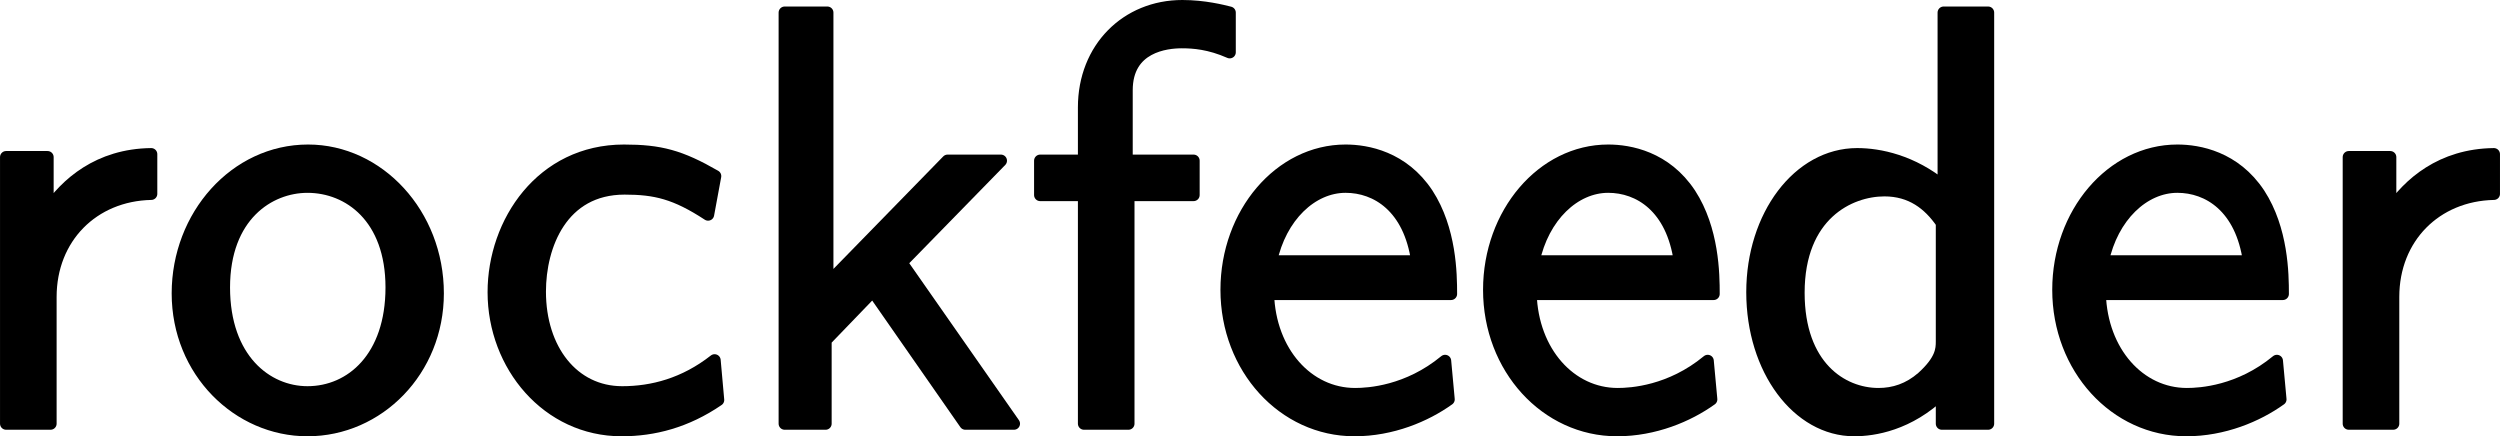<?xml version="1.0" encoding="UTF-8" standalone="no"?>
<!-- Created with Inkscape (http://www.inkscape.org/) -->

<svg
   xmlns:dc="http://purl.org/dc/elements/1.1/"
   xmlns:cc="http://creativecommons.org/ns#"
   xmlns:rdf="http://www.w3.org/1999/02/22-rdf-syntax-ns#"
   xmlns:svg="http://www.w3.org/2000/svg"
   xmlns="http://www.w3.org/2000/svg"
   xmlns:sodipodi="http://sodipodi.sourceforge.net/DTD/sodipodi-0.dtd"
   xmlns:inkscape="http://www.inkscape.org/namespaces/inkscape"
   width="86.923mm"
   height="15.169mm"
   viewBox="0 0 307.994 53.749"
   id="svg4371"
   version="1.1"
   inkscape:version="0.91 r13725"
   sodipodi:docname="logo.svg">
  <defs
     id="defs4373" />
  <sodipodi:namedview
     id="base"
     pagecolor="#ffffff"
     bordercolor="#666666"
     borderopacity="1.0"
     inkscape:pageopacity="0.0"
     inkscape:pageshadow="2"
     inkscape:zoom="1.4"
     inkscape:cx="242.67665"
     inkscape:cy="-73.123973"
     inkscape:document-units="px"
     inkscape:current-layer="layer1"
     showgrid="false"
     showborder="true"
     inkscape:window-width="1920"
     inkscape:window-height="1043"
     inkscape:window-x="1920"
     inkscape:window-y="0"
     inkscape:window-maximized="1"
     fit-margin-top="0"
     fit-margin-left="0"
     fit-margin-right="0"
     fit-margin-bottom="0" />
  <g
     inkscape:label="Layer 1"
     inkscape:groupmode="layer"
     id="layer1"
     transform="translate(-137.432,-51.202)">
    <g
       style="font-style:normal;font-weight:normal;font-size:72.973px;line-height:125%;font-family:Sans;letter-spacing:0px;word-spacing:0px;fill:#000000;fill-opacity:1;stroke:#000000;stroke-width:1.5;stroke-linecap:butt;stroke-linejoin:round;stroke-miterlimit:4;stroke-dasharray:none;stroke-opacity:1"
       id="text3395"
       transform="translate(-58.4,-293.202)">
      <path
         d="m 214.46,368.286 0,-4.889 c -6.495,0.073 -10.508,3.649 -12.77,7.005 l 0,-6.641 -5.108,0 0,32.838 5.473,0 0,-15.616 c 0,-7.297 5.254,-12.551 12.405,-12.697 z"
         style="font-style:normal;font-variant:normal;font-weight:normal;font-stretch:normal;font-family:'Latin Modern Sans';-inkscape-font-specification:'Latin Modern Sans';stroke:#000000;stroke-width:1.5;stroke-linejoin:round;stroke-miterlimit:4;stroke-dasharray:none"
         id="path4313"
         inkscape:connector-curvature="0" />
      <path
         d="m 249.765,380.546 c 0,-9.778 -7.297,-17.587 -15.981,-17.587 -8.976,0 -16.054,8.027 -16.054,17.587 0,9.633 7.443,16.857 15.981,16.857 8.757,0 16.054,-7.37 16.054,-16.857 z m -5.692,-0.73 c 0,8.611 -4.962,12.916 -10.362,12.916 -5.035,0 -10.289,-4.087 -10.289,-12.916 0,-8.83 5.546,-12.405 10.289,-12.405 5.108,0 10.362,3.795 10.362,12.405 z"
         style="font-style:normal;font-variant:normal;font-weight:normal;font-stretch:normal;font-family:'Latin Modern Sans';-inkscape-font-specification:'Latin Modern Sans';stroke:#000000;stroke-width:1.5;stroke-linejoin:round;stroke-miterlimit:4;stroke-dasharray:none"
         id="path4315"
         inkscape:connector-curvature="0" />
      <path
         d="m 284.306,393.681 -0.438,-4.889 c -3.722,2.919 -7.662,3.941 -11.384,3.941 -6.057,0 -10.143,-5.254 -10.143,-12.405 0,-5.692 2.7,-12.697 10.435,-12.697 3.795,0 6.276,0.584 10.289,3.211 l 0.876,-4.743 c -4.305,-2.481 -6.787,-3.138 -11.238,-3.138 -10.143,0 -16.054,8.83 -16.054,17.441 0,9.049 6.641,17.003 15.762,17.003 3.941,0 7.954,-1.022 11.895,-3.722 z"
         style="font-style:normal;font-variant:normal;font-weight:normal;font-stretch:normal;font-family:'Latin Modern Sans';-inkscape-font-specification:'Latin Modern Sans';stroke:#000000;stroke-width:1.5;stroke-linejoin:round;stroke-miterlimit:4;stroke-dasharray:none"
         id="path4317"
         inkscape:connector-curvature="0" />
      <path
         d="m 320.746,396.6 -13.865,-19.849 12.26,-12.551 -6.568,0 -14.814,15.178 0,-33.422 -5.254,0 0,50.644 5.035,0 0,-10.289 5.838,-6.057 11.384,16.346 5.984,0 z"
         style="font-style:normal;font-variant:normal;font-weight:normal;font-stretch:normal;font-family:'Latin Modern Sans';-inkscape-font-specification:'Latin Modern Sans';stroke:#000000;stroke-width:1.5;stroke-linejoin:round;stroke-miterlimit:4;stroke-dasharray:none"
         id="path4319"
         inkscape:connector-curvature="0" />
      <path
         d="m 347.329,350.846 0,-4.889 c -0.876,-0.219 -3.138,-0.803 -5.838,-0.803 -6.859,0 -12.114,5.181 -12.114,12.478 l 0,6.568 -5.4,0 0,4.232 5.4,0 0,28.168 5.473,0 0,-28.168 8.027,0 0,-4.232 -8.246,0 0,-8.684 c 0,-5.4 4.889,-5.911 6.787,-5.911 1.459,0 3.43,0.146 5.911,1.241 z"
         style="font-style:normal;font-variant:normal;font-weight:normal;font-stretch:normal;font-family:'Latin Modern Sans';-inkscape-font-specification:'Latin Modern Sans';stroke:#000000;stroke-width:1.5;stroke-linejoin:round;stroke-miterlimit:4;stroke-dasharray:none"
         id="path4321"
         inkscape:connector-curvature="0" />
      <path
         d="m 374.595,380.619 c 0,-2.481 -0.073,-7.954 -2.919,-12.333 -2.992,-4.524 -7.443,-5.327 -10.07,-5.327 -8.1,0 -14.668,7.735 -14.668,17.149 0,9.633 7.005,17.295 15.762,17.295 4.597,0 8.757,-1.751 11.603,-3.795 l -0.438,-4.743 c -4.597,3.795 -9.414,4.087 -11.092,4.087 -5.838,0 -10.508,-5.181 -10.727,-12.333 l 22.549,0 z m -4.159,-4.014 -18.024,0 c 1.168,-5.546 5.035,-9.195 9.195,-9.195 3.795,0 7.881,2.481 8.83,9.195 z"
         style="font-style:normal;font-variant:normal;font-weight:normal;font-stretch:normal;font-family:'Latin Modern Sans';-inkscape-font-specification:'Latin Modern Sans';stroke:#000000;stroke-width:1.5;stroke-linejoin:round;stroke-miterlimit:4;stroke-dasharray:none"
         id="path4323"
         inkscape:connector-curvature="0" />
      <path
         d="m 406.948,380.619 c 0,-2.481 -0.073,-7.954 -2.919,-12.333 -2.992,-4.524 -7.443,-5.327 -10.07,-5.327 -8.1,0 -14.668,7.735 -14.668,17.149 0,9.633 7.005,17.295 15.762,17.295 4.597,0 8.757,-1.751 11.603,-3.795 l -0.438,-4.743 c -4.597,3.795 -9.414,4.087 -11.092,4.087 -5.838,0 -10.508,-5.181 -10.727,-12.333 l 22.549,0 z m -4.159,-4.014 -18.024,0 c 1.168,-5.546 5.035,-9.195 9.195,-9.195 3.795,0 7.881,2.481 8.83,9.195 z"
         style="font-style:normal;font-variant:normal;font-weight:normal;font-stretch:normal;font-family:'Latin Modern Sans';-inkscape-font-specification:'Latin Modern Sans';stroke:#000000;stroke-width:1.5;stroke-linejoin:round;stroke-miterlimit:4;stroke-dasharray:none"
         id="path4325"
         inkscape:connector-curvature="0" />
      <path
         d="m 440.761,396.6 0,-50.644 -5.473,0 0,21.454 c -3.868,-3.211 -7.954,-4.014 -10.654,-4.014 -7.224,0 -12.916,7.589 -12.916,17.003 0,9.56 5.619,17.003 12.551,17.003 2.408,0 6.714,-0.657 10.8,-4.597 l 0,3.795 5.692,0 z m -5.692,-10.143 c 0,1.022 -0.073,2.335 -2.408,4.451 -1.678,1.459 -3.503,2.043 -5.4,2.043 -4.524,0 -9.851,-3.43 -9.851,-12.478 0,-9.632 6.276,-12.624 10.581,-12.624 3.284,0 5.473,1.678 7.078,4.014 l 0,14.595 z"
         style="font-style:normal;font-variant:normal;font-weight:normal;font-stretch:normal;font-family:'Latin Modern Sans';-inkscape-font-specification:'Latin Modern Sans';stroke:#000000;stroke-width:1.5;stroke-linejoin:round;stroke-miterlimit:4;stroke-dasharray:none"
         id="path4327"
         inkscape:connector-curvature="0" />
      <path
         d="m 477.071,380.619 c 0,-2.481 -0.073,-7.954 -2.919,-12.333 -2.992,-4.524 -7.443,-5.327 -10.07,-5.327 -8.1,0 -14.668,7.735 -14.668,17.149 0,9.633 7.005,17.295 15.762,17.295 4.597,0 8.757,-1.751 11.603,-3.795 l -0.438,-4.743 c -4.597,3.795 -9.414,4.087 -11.092,4.087 -5.838,0 -10.508,-5.181 -10.727,-12.333 l 22.549,0 z m -4.159,-4.014 -18.024,0 c 1.168,-5.546 5.035,-9.195 9.195,-9.195 3.795,0 7.881,2.481 8.83,9.195 z"
         style="font-style:normal;font-variant:normal;font-weight:normal;font-stretch:normal;font-family:'Latin Modern Sans';-inkscape-font-specification:'Latin Modern Sans';stroke:#000000;stroke-width:1.5;stroke-linejoin:round;stroke-miterlimit:4;stroke-dasharray:none"
         id="path4329"
         inkscape:connector-curvature="0" />
      <path
         d="m 503.076,368.286 0,-4.889 c -6.495,0.073 -10.508,3.649 -12.77,7.005 l 0,-6.641 -5.108,0 0,32.838 5.473,0 0,-15.616 c 0,-7.297 5.254,-12.551 12.405,-12.697 z"
         style="font-style:normal;font-variant:normal;font-weight:normal;font-stretch:normal;font-family:'Latin Modern Sans';-inkscape-font-specification:'Latin Modern Sans';stroke:#000000;stroke-width:1.5;stroke-linejoin:round;stroke-miterlimit:4;stroke-dasharray:none"
         id="path4331"
         inkscape:connector-curvature="0" />
    </g>
  </g>
</svg>
